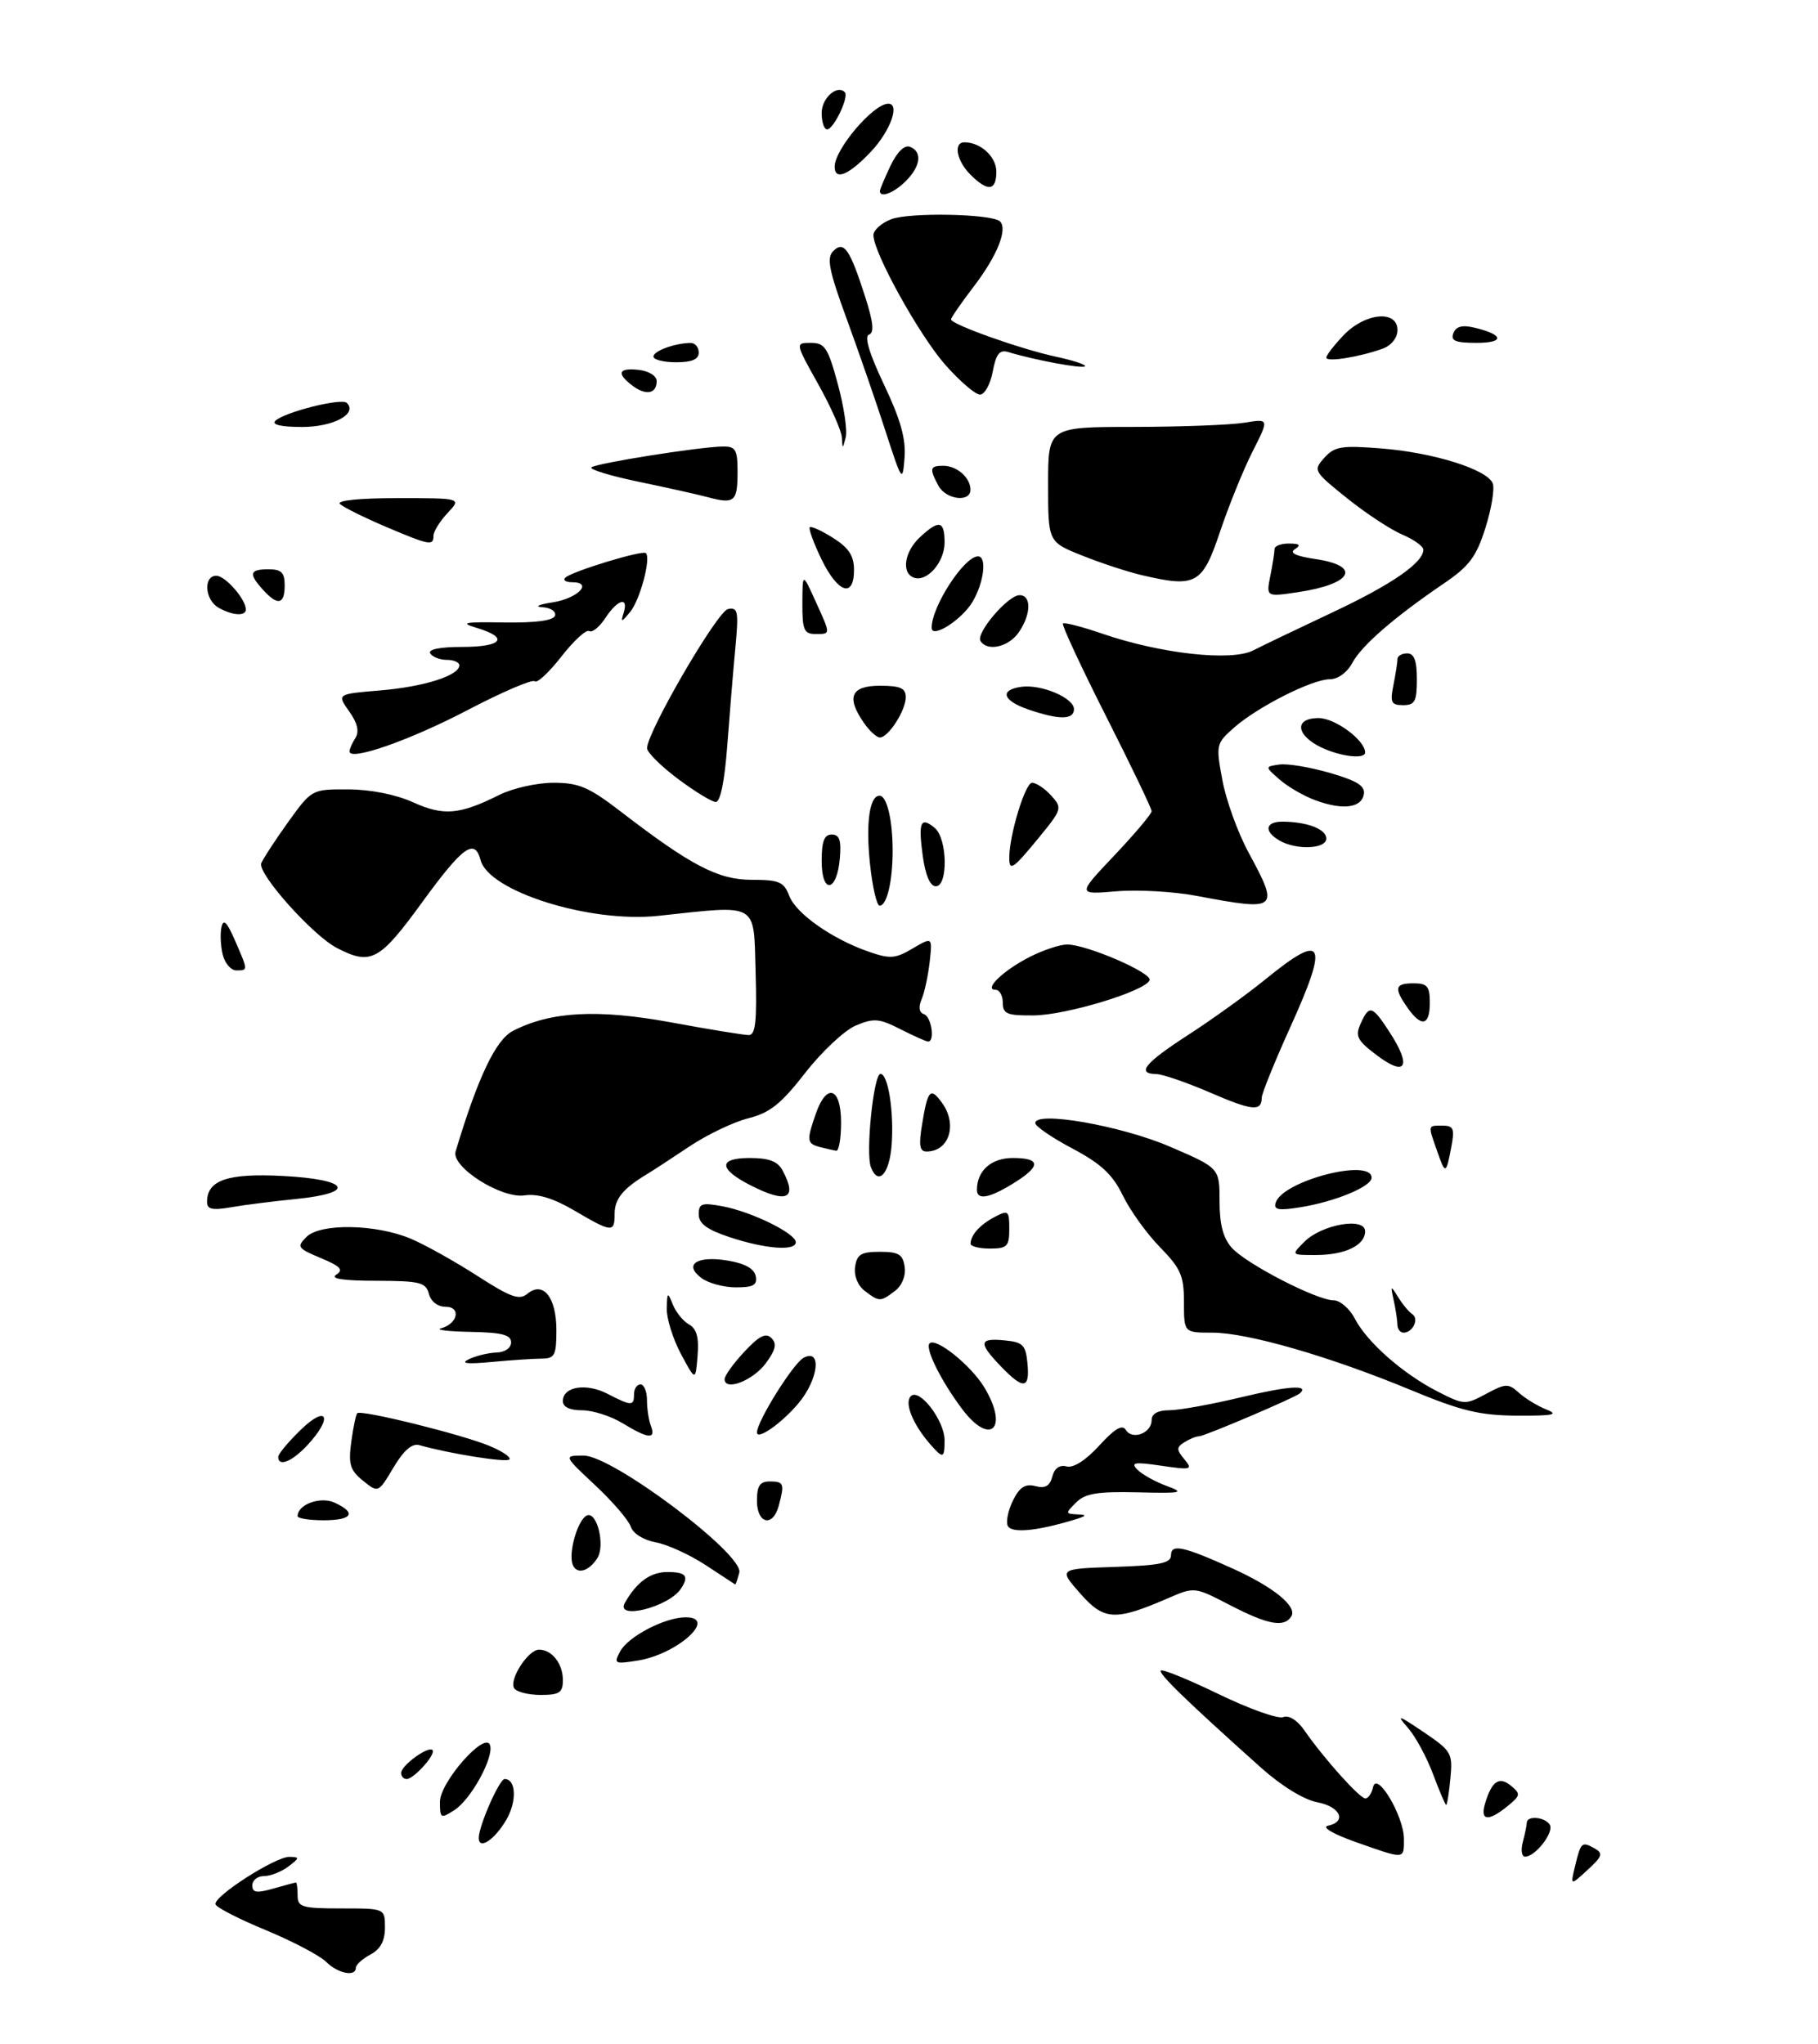 <?xml version="1.0" encoding="UTF-8" standalone="no"?>
<!DOCTYPE svg PUBLIC "-//W3C//DTD SVG 1.1//EN" "http://www.w3.org/Graphics/SVG/1.1/DTD/svg11.dtd" >
<svg xmlns="http://www.w3.org/2000/svg" xmlns:xlink="http://www.w3.org/1999/xlink" version="1.1" viewBox="0 0 281 316">
 <g >
 <path fill="currentColor"
d=" M 50.40 303.25 C 49.43 302.29 45.26 300.09 41.12 298.37 C 36.97 296.66 33.46 294.86 33.31 294.37 C 32.94 293.17 42.56 286.99 44.74 287.03 C 46.34 287.06 46.33 287.19 44.56 288.53 C 43.49 289.34 41.80 290.00 40.81 290.00 C 39.81 290.00 39.00 290.64 39.00 291.43 C 39.00 292.57 39.66 292.67 42.24 291.93 C 44.03 291.42 45.60 291.00 45.74 291.00 C 45.88 291.00 46.00 291.90 46.00 293.00 C 46.00 294.80 46.67 295.00 52.75 295.00 C 59.50 295.00 59.50 295.00 59.50 297.96 C 59.50 300.02 58.81 301.30 57.25 302.13 C 56.01 302.80 55.00 303.71 55.00 304.17 C 55.00 305.62 52.21 305.06 50.40 303.25 Z  M 243.44 288.50 C 244.34 284.75 244.49 284.62 246.45 285.71 C 247.83 286.49 247.69 286.93 245.38 289.05 C 242.72 291.50 242.72 291.50 243.44 288.50 Z  M 209.50 284.72 C 206.04 283.49 204.24 282.44 205.25 282.22 C 208.24 281.59 207.17 279.25 203.57 278.58 C 201.52 278.19 198.04 276.05 194.88 273.22 C 183.42 262.96 179.00 258.67 179.43 258.23 C 179.69 257.98 183.71 259.62 188.38 261.88 C 193.04 264.14 197.52 265.74 198.33 265.43 C 199.22 265.08 200.53 265.91 201.65 267.53 C 204.63 271.83 210.17 278.00 211.04 278.00 C 211.49 278.00 212.02 277.21 212.23 276.25 C 212.79 273.67 216.99 280.72 217.00 284.25 C 217.00 287.47 217.22 287.45 209.50 284.72 Z  M 235.37 284.75 C 235.70 283.51 235.98 282.16 235.99 281.75 C 236.01 280.61 238.79 280.85 239.54 282.06 C 240.25 283.21 237.32 287.00 235.73 287.00 C 235.20 287.00 235.04 285.99 235.37 284.75 Z  M 74.00 284.10 C 74.00 282.25 77.18 275.00 78.00 275.00 C 79.78 275.00 79.92 278.45 78.26 281.30 C 76.44 284.41 74.00 286.02 74.00 284.10 Z  M 68.00 278.52 C 68.00 275.47 75.00 267.54 75.74 269.75 C 76.38 271.62 72.81 278.14 70.25 279.79 C 68.11 281.17 68.00 281.11 68.00 278.52 Z  M 229.55 278.75 C 230.59 275.29 231.73 274.53 233.56 276.05 C 235.07 277.30 235.02 277.56 232.99 279.21 C 230.00 281.63 228.73 281.46 229.55 278.75 Z  M 221.50 274.25 C 220.53 271.64 218.78 268.41 217.62 267.09 C 215.77 264.98 216.07 265.06 220.04 267.74 C 224.36 270.66 224.55 271.00 224.18 274.90 C 223.97 277.16 223.67 279.00 223.53 279.00 C 223.39 279.00 222.48 276.86 221.50 274.25 Z  M 62.00 274.06 C 62.00 272.91 66.19 269.85 66.85 270.52 C 67.45 271.11 63.98 275.00 62.85 275.00 C 62.38 275.00 62.00 274.58 62.00 274.06 Z  M 79.47 260.96 C 78.65 259.62 81.64 255.00 83.32 255.00 C 85.31 255.00 87.00 257.17 87.00 259.70 C 87.00 261.65 86.48 262.00 83.56 262.00 C 81.67 262.00 79.83 261.53 79.47 260.96 Z  M 95.85 255.28 C 97.09 252.96 102.77 250.00 105.98 250.00 C 110.99 250.00 104.72 255.69 98.61 256.68 C 94.99 257.26 94.83 257.18 95.85 255.28 Z  M 190.06 248.09 C 184.64 245.28 184.62 245.28 180.56 247.04 C 172.34 250.60 170.65 250.51 166.95 246.30 C 163.61 242.50 163.61 242.50 172.31 242.21 C 179.31 241.98 181.00 241.63 181.00 240.39 C 181.00 238.61 182.89 239.01 190.50 242.45 C 196.81 245.30 200.54 248.32 199.60 249.84 C 198.50 251.62 196.00 251.17 190.06 248.09 Z  M 96.59 247.75 C 98.42 244.54 100.54 243.00 103.15 243.00 C 106.05 243.00 106.55 243.63 105.23 245.60 C 103.35 248.43 95.03 250.50 96.59 247.75 Z  M 109.07 241.93 C 106.63 240.33 103.16 238.74 101.35 238.41 C 99.45 238.05 97.83 237.04 97.50 236.00 C 97.19 235.02 94.72 232.14 92.01 229.60 C 87.09 225.00 87.09 225.00 90.22 225.00 C 94.68 225.00 115.00 240.29 114.27 243.09 C 113.99 244.14 113.71 244.97 113.63 244.92 C 113.56 244.88 111.50 243.53 109.07 241.93 Z  M 88.51 241.83 C 87.81 239.96 89.37 234.71 90.77 234.24 C 92.32 233.73 93.55 238.91 92.33 240.85 C 91.00 242.95 89.10 243.44 88.51 241.83 Z  M 155.73 235.78 C 155.48 235.08 155.88 233.30 156.62 231.84 C 157.62 229.86 158.49 229.32 160.04 229.72 C 161.55 230.12 162.26 229.71 162.65 228.25 C 162.98 226.96 163.78 226.39 164.87 226.68 C 165.92 226.95 167.84 225.72 169.91 223.45 C 172.29 220.83 173.47 220.14 174.02 221.04 C 175.02 222.66 178.00 221.53 178.00 219.53 C 178.00 218.53 178.95 218.00 180.75 217.99 C 182.26 217.99 187.28 217.08 191.90 215.97 C 199.16 214.23 202.42 214.02 200.92 215.38 C 200.18 216.04 186.20 222.00 185.33 222.02 C 184.87 222.02 183.85 222.44 183.06 222.94 C 181.82 223.73 181.82 224.08 183.06 225.57 C 184.40 227.18 184.16 227.25 179.50 226.57 C 175.34 225.96 174.72 226.06 175.79 227.17 C 176.51 227.90 178.53 229.03 180.29 229.68 C 183.19 230.75 182.75 230.85 175.79 230.68 C 169.62 230.54 167.73 230.85 166.33 232.25 C 164.65 233.92 164.66 234.00 166.54 234.09 C 168.09 234.15 167.98 234.33 166.00 234.93 C 160.05 236.73 156.18 237.05 155.73 235.78 Z  M 46.00 234.36 C 46.00 232.56 49.51 231.27 51.70 232.27 C 55.18 233.86 54.46 235.00 50.00 235.00 C 47.80 235.00 46.00 234.71 46.00 234.36 Z  M 117.00 232.00 C 117.00 229.67 117.44 229.00 119.00 229.00 C 121.16 229.00 121.28 229.34 120.37 232.75 C 119.47 236.12 117.00 235.57 117.00 232.00 Z  M 56.10 228.88 C 54.11 227.27 53.83 226.34 54.29 222.90 C 54.59 220.67 55.01 218.66 55.22 218.45 C 55.80 217.87 71.41 221.73 75.64 223.50 C 77.66 224.34 79.05 225.28 78.73 225.60 C 78.23 226.10 69.53 224.72 64.83 223.39 C 63.69 223.07 62.42 224.16 60.81 226.86 C 58.47 230.79 58.47 230.79 56.10 228.88 Z  M 43.00 225.20 C 43.00 224.75 44.58 222.87 46.50 221.00 C 50.59 217.04 51.50 219.09 47.55 223.35 C 45.15 225.94 43.00 226.81 43.00 225.20 Z  M 143.78 223.25 C 141.08 220.15 139.75 216.85 140.78 215.82 C 142.10 214.50 146.00 219.59 146.00 222.63 C 146.00 225.46 145.77 225.53 143.78 223.25 Z  M 96.23 220.00 C 94.43 218.90 91.61 218.00 89.98 218.00 C 88.06 218.00 87.00 217.49 87.00 216.57 C 87.00 214.33 90.60 213.74 93.90 215.45 C 97.62 217.37 98.00 217.37 98.00 215.50 C 98.00 214.68 98.45 214.00 99.00 214.00 C 99.55 214.00 100.00 215.09 100.00 216.42 C 100.00 217.75 100.27 219.55 100.61 220.42 C 101.42 222.53 100.18 222.41 96.23 220.00 Z  M 117.00 221.42 C 117.00 219.72 122.60 210.75 124.20 209.89 C 127.07 208.36 126.52 213.23 123.39 216.95 C 120.81 220.01 117.00 222.68 117.00 221.42 Z  M 148.67 217.75 C 145.42 213.41 142.94 208.39 143.68 207.66 C 144.64 206.69 150.03 211.01 152.10 214.39 C 156.00 220.80 153.09 223.66 148.67 217.75 Z  M 218.00 214.84 C 205.50 209.66 192.83 206.00 187.39 206.00 C 183.00 206.00 183.00 206.00 183.00 201.29 C 183.00 197.21 182.51 196.08 179.29 192.78 C 177.24 190.69 174.66 187.09 173.54 184.78 C 171.96 181.54 170.20 179.90 165.77 177.54 C 162.61 175.87 160.02 174.10 160.02 173.61 C 159.98 171.67 173.27 174.00 180.81 177.24 C 188.50 180.55 188.50 180.55 188.50 185.67 C 188.50 189.29 189.06 191.39 190.40 192.89 C 192.66 195.39 203.54 201.00 206.13 201.00 C 207.13 201.00 208.61 202.28 209.42 203.85 C 211.30 207.48 216.87 212.38 222.23 215.11 C 226.28 217.18 226.49 217.19 229.70 215.46 C 232.73 213.83 233.14 213.82 234.77 215.29 C 235.74 216.17 237.66 217.34 239.02 217.88 C 241.00 218.67 240.09 218.86 234.50 218.83 C 228.69 218.79 225.88 218.11 218.00 214.84 Z  M 112.00 213.18 C 112.00 212.65 113.37 210.74 115.05 208.95 C 117.34 206.49 118.37 205.97 119.24 206.84 C 120.11 207.71 119.89 208.67 118.35 210.75 C 116.35 213.43 112.00 215.10 112.00 213.18 Z  M 154.69 211.20 C 151.19 207.55 151.30 206.81 155.25 207.19 C 158.11 207.46 158.54 207.89 158.81 210.75 C 159.20 214.74 158.18 214.84 154.69 211.20 Z  M 105.25 209.29 C 104.01 206.97 103.03 203.82 103.06 202.29 C 103.12 199.70 103.19 199.65 104.00 201.66 C 104.48 202.86 105.61 204.24 106.51 204.74 C 107.69 205.40 108.05 206.75 107.82 209.58 C 107.50 213.50 107.50 213.50 105.25 209.29 Z  M 72.50 210.09 C 73.60 209.57 75.51 209.11 76.75 209.07 C 78.05 209.03 79.00 208.37 79.00 207.50 C 79.00 206.34 77.59 205.97 72.75 205.88 C 69.31 205.82 67.25 205.57 68.16 205.33 C 70.76 204.64 71.32 202.00 68.87 202.00 C 67.65 202.00 66.60 201.18 66.29 200.00 C 65.82 198.22 64.92 198.00 58.13 197.98 C 52.99 197.97 50.98 197.66 51.98 197.03 C 53.15 196.29 52.64 195.75 49.59 194.47 C 46.00 192.97 45.83 192.74 47.36 191.21 C 49.51 189.06 58.09 189.20 63.50 191.48 C 65.70 192.41 70.31 194.99 73.75 197.20 C 78.91 200.53 80.27 201.02 81.50 200.00 C 83.95 197.96 86.00 200.52 86.00 205.62 C 86.00 209.49 85.74 210.00 83.75 210.01 C 82.51 210.01 79.03 210.25 76.00 210.53 C 72.11 210.89 71.09 210.76 72.50 210.09 Z  M 215.99 204.75 C 215.98 204.06 215.72 202.38 215.42 201.00 C 214.90 198.66 214.94 198.63 216.10 200.50 C 216.77 201.60 217.76 202.79 218.29 203.14 C 219.38 203.86 218.37 206.00 216.94 206.00 C 216.42 206.00 215.99 205.44 215.99 204.75 Z  M 133.67 199.55 C 132.58 198.72 131.97 197.22 132.17 195.83 C 132.44 193.90 133.10 193.50 136.00 193.50 C 138.90 193.50 139.56 193.90 139.83 195.83 C 140.03 197.22 139.42 198.72 138.33 199.55 C 136.07 201.26 135.93 201.26 133.67 199.55 Z  M 108.44 197.57 C 105.60 195.47 107.71 194.06 112.49 194.86 C 115.14 195.30 116.59 196.11 116.81 197.27 C 117.08 198.64 116.44 199.00 113.76 199.00 C 111.90 199.00 109.51 198.36 108.44 197.57 Z  M 201.59 191.97 C 204.30 189.25 211.00 188.09 211.00 190.33 C 211.00 192.51 207.89 194.00 203.34 194.00 C 199.56 194.00 199.56 194.00 201.59 191.97 Z  M 112.75 191.23 C 109.26 190.07 108.00 189.13 108.00 187.71 C 108.00 186.02 108.47 185.87 111.70 186.47 C 116.18 187.31 123.00 190.66 123.00 192.02 C 123.00 193.43 118.26 193.06 112.75 191.23 Z  M 150.02 192.25 C 150.04 190.89 151.46 189.32 153.75 188.11 C 155.85 187.01 156.00 187.13 156.00 189.96 C 156.00 192.67 155.67 193.00 153.00 193.00 C 151.35 193.00 150.01 192.66 150.02 192.25 Z  M 88.77 187.12 C 85.53 185.22 83.09 184.48 81.07 184.78 C 77.46 185.31 69.71 180.37 70.42 178.00 C 73.85 166.56 76.62 160.73 79.27 159.36 C 85.11 156.34 92.36 155.95 103.74 158.04 C 109.60 159.12 114.99 160.00 115.73 160.00 C 116.78 160.00 117.01 157.89 116.79 150.25 C 116.47 139.34 117.42 139.89 101.72 141.57 C 91.17 142.70 75.54 137.79 74.28 132.95 C 73.37 129.50 71.54 130.83 65.23 139.50 C 58.65 148.55 57.33 149.26 52.08 146.54 C 48.34 144.61 39.78 135.02 40.38 133.44 C 40.65 132.76 42.51 129.90 44.52 127.10 C 48.19 122.00 48.19 122.00 53.84 122.02 C 57.30 122.04 61.19 122.81 63.85 124.02 C 68.57 126.16 71.05 125.94 77.21 122.86 C 79.25 121.84 83.00 121.00 85.54 121.00 C 89.45 121.00 91.01 121.66 95.83 125.36 C 106.82 133.82 111.00 136.00 116.22 136.00 C 120.43 136.00 121.17 136.32 121.98 138.46 C 123.03 141.22 128.60 145.14 134.27 147.11 C 137.58 148.26 138.39 148.20 141.07 146.61 C 144.12 144.82 144.12 144.82 143.70 148.66 C 143.46 150.77 142.91 153.37 142.46 154.44 C 141.93 155.69 142.06 156.52 142.82 156.77 C 143.96 157.15 144.55 161.00 143.46 161.00 C 143.16 161.00 141.24 160.14 139.19 159.10 C 135.90 157.42 135.08 157.35 132.28 158.52 C 130.54 159.26 127.02 162.55 124.47 165.83 C 120.73 170.64 119.02 172.01 115.67 172.86 C 113.37 173.44 109.28 175.40 106.57 177.21 C 103.87 179.02 100.88 180.97 99.93 181.54 C 96.29 183.74 95.00 185.33 95.00 187.62 C 95.00 190.58 94.61 190.55 88.77 187.12 Z  M 32.00 185.79 C 32.00 182.42 35.18 181.33 43.75 181.78 C 54.01 182.32 55.18 184.39 45.75 185.34 C 42.31 185.68 37.81 186.25 35.75 186.61 C 32.82 187.12 32.00 186.94 32.00 185.79 Z  M 197.18 185.90 C 198.24 182.53 212.00 178.95 212.00 182.05 C 212.00 183.42 206.34 185.76 200.96 186.62 C 197.59 187.16 196.82 187.02 197.18 185.90 Z  M 116.06 183.25 C 111.05 180.70 110.97 179.00 115.88 179.00 C 118.86 179.00 120.20 179.51 120.96 180.93 C 123.31 185.31 121.65 186.09 116.06 183.25 Z  M 151.00 183.93 C 151.00 180.97 153.21 179.00 156.54 179.00 C 160.90 179.00 160.94 180.26 156.63 182.92 C 152.92 185.22 151.00 185.56 151.00 183.93 Z  M 134.61 180.42 C 133.77 178.25 135.03 166.00 136.09 166.00 C 137.27 166.00 138.19 171.83 137.82 176.94 C 137.49 181.47 135.74 183.37 134.61 180.42 Z  M 222.12 177.90 C 220.69 173.83 220.66 174.00 222.97 174.00 C 224.66 174.00 224.86 174.47 224.33 177.25 C 223.51 181.58 223.41 181.61 222.12 177.90 Z  M 126.75 177.31 C 124.70 176.77 124.64 176.33 126.10 172.15 C 127.78 167.32 130.00 168.09 130.00 173.50 C 130.00 175.97 129.66 177.95 129.25 177.88 C 128.84 177.82 127.71 177.56 126.75 177.31 Z  M 142.53 173.75 C 143.40 168.45 143.81 168.01 145.58 170.44 C 148.04 173.80 146.72 178.00 143.21 178.00 C 142.14 178.00 141.98 177.05 142.53 173.75 Z  M 187.00 168.87 C 183.43 167.33 179.71 166.05 178.75 166.03 C 175.58 165.97 176.91 164.34 183.69 159.95 C 187.38 157.57 192.77 153.68 195.68 151.31 C 204.63 144.02 205.42 145.54 199.50 158.63 C 197.04 164.06 195.02 169.04 195.02 169.69 C 194.99 171.85 193.57 171.71 187.00 168.87 Z  M 212.90 163.19 C 209.78 160.85 209.43 160.19 210.30 158.25 C 211.64 155.26 212.09 155.40 214.81 159.59 C 218.21 164.84 217.33 166.50 212.90 163.19 Z  M 217.56 155.78 C 215.41 152.72 215.59 152.00 218.50 152.00 C 220.61 152.00 221.00 152.47 221.00 155.00 C 221.00 158.56 219.71 158.85 217.56 155.78 Z  M 155.00 155.00 C 155.00 153.90 154.49 153.00 153.88 153.00 C 151.96 153.00 155.06 150.01 159.14 147.93 C 161.22 146.87 163.83 146.00 164.94 146.00 C 167.96 146.00 178.04 150.35 177.69 151.50 C 177.17 153.16 164.82 156.93 159.75 156.96 C 155.65 157.00 155.00 156.72 155.00 155.00 Z  M 34.43 147.58 C 34.10 146.25 34.01 144.34 34.23 143.33 C 34.53 141.97 35.07 142.50 36.32 145.37 C 38.36 150.07 38.36 150.00 36.52 150.00 C 35.70 150.00 34.76 148.91 34.43 147.58 Z  M 134.48 133.62 C 133.80 127.27 134.39 123.00 135.95 123.00 C 137.08 123.00 137.97 126.74 137.97 131.50 C 137.97 136.24 137.08 140.00 135.96 140.00 C 135.52 140.00 134.85 137.13 134.48 133.62 Z  M 185.00 138.49 C 181.43 137.81 175.80 137.49 172.50 137.78 C 166.50 138.29 166.50 138.29 172.25 132.22 C 175.41 128.88 178.00 125.81 178.00 125.39 C 178.00 124.97 174.83 118.36 170.95 110.70 C 167.07 103.03 164.08 96.59 164.29 96.38 C 164.50 96.17 167.22 96.87 170.34 97.94 C 179.37 101.05 190.31 102.27 193.70 100.54 C 195.24 99.75 200.78 97.10 206.00 94.64 C 215.14 90.34 220.00 86.98 220.00 84.97 C 220.00 84.45 218.54 83.40 216.75 82.64 C 214.96 81.88 211.12 79.35 208.20 77.01 C 203.03 72.86 202.95 72.71 204.70 70.76 C 206.28 69.01 207.35 68.83 213.50 69.32 C 221.59 69.96 229.90 72.57 230.73 74.73 C 231.04 75.55 230.53 78.64 229.60 81.59 C 228.19 86.06 227.11 87.51 223.20 90.17 C 215.51 95.40 210.46 99.78 209.02 102.47 C 208.22 103.96 206.79 105.00 205.53 105.00 C 202.80 105.00 194.34 109.29 190.70 112.51 C 187.97 114.93 187.92 115.14 188.94 120.61 C 189.51 123.70 191.33 128.73 192.99 131.79 C 197.79 140.66 197.56 140.86 185.00 138.49 Z  M 127.00 133.08 C 127.00 130.05 127.40 129.00 128.56 129.00 C 129.75 129.00 130.05 129.88 129.81 132.67 C 129.36 137.95 127.00 138.29 127.00 133.08 Z  M 142.63 132.34 C 141.91 127.06 142.29 126.16 144.48 127.98 C 146.44 129.61 146.57 137.00 144.64 137.00 C 143.77 137.00 143.04 135.30 142.63 132.34 Z  M 156.00 132.58 C 156.00 129.08 158.46 121.00 159.52 121.00 C 160.16 121.00 161.50 121.89 162.48 122.98 C 164.22 124.90 164.16 125.10 160.57 129.48 C 156.56 134.37 156.00 134.75 156.00 132.58 Z  M 197.75 129.92 C 195.31 128.50 195.57 127.00 198.25 127.01 C 202.07 127.04 205.00 128.17 205.00 129.62 C 205.00 131.25 200.36 131.44 197.75 129.92 Z  M 203.28 123.69 C 201.51 123.04 199.03 121.60 197.78 120.50 C 195.50 118.50 195.50 118.50 197.75 118.18 C 198.99 118.00 202.51 118.59 205.57 119.48 C 209.81 120.71 211.05 121.50 210.80 122.80 C 210.40 124.91 207.50 125.26 203.28 123.69 Z  M 104.75 120.37 C 102.14 118.41 100.01 116.29 100.01 115.65 C 100.05 113.10 110.87 94.48 112.52 94.15 C 114.07 93.84 114.19 94.48 113.66 100.15 C 113.33 103.64 112.77 110.44 112.41 115.25 C 112.00 120.74 111.34 123.99 110.63 123.97 C 110.01 123.95 107.36 122.33 104.75 120.37 Z  M 54.02 116.14 C 54.02 115.79 54.44 114.85 54.94 114.06 C 55.56 113.08 55.25 111.75 53.96 109.95 C 52.07 107.28 52.07 107.28 58.82 106.72 C 65.57 106.15 71.00 104.42 71.00 102.84 C 71.00 102.38 70.13 102.00 69.06 102.00 C 67.99 102.00 66.84 101.55 66.50 101.00 C 66.12 100.38 67.99 100.00 71.44 100.00 C 77.62 100.00 78.74 98.58 73.75 97.08 C 71.00 96.25 71.66 96.12 77.94 96.22 C 82.82 96.29 85.52 95.93 85.78 95.17 C 85.99 94.52 85.12 93.94 83.83 93.86 C 82.55 93.78 83.26 93.44 85.42 93.11 C 89.33 92.50 91.74 90.00 88.42 90.00 C 87.45 90.00 86.98 89.68 87.37 89.30 C 88.33 88.34 99.32 84.99 99.83 85.50 C 100.64 86.31 98.94 92.70 97.41 94.58 C 96.05 96.23 95.91 96.26 96.39 94.75 C 97.20 92.15 95.47 92.63 93.57 95.53 C 92.66 96.92 91.54 97.83 91.08 97.55 C 90.62 97.26 88.68 99.04 86.77 101.49 C 84.85 103.95 83.00 105.67 82.65 105.31 C 82.29 104.96 77.61 106.97 72.24 109.78 C 63.29 114.46 53.98 117.71 54.02 116.14 Z  M 205.03 115.89 C 200.43 114.05 199.68 111.00 203.83 111.00 C 206.36 111.00 211.00 114.43 211.00 116.31 C 211.00 117.28 207.96 117.06 205.03 115.89 Z  M 133.56 111.78 C 130.76 107.78 131.51 106.00 136.00 106.00 C 139.17 106.00 140.00 106.37 140.00 107.78 C 140.00 109.82 137.31 114.00 136.00 114.00 C 135.51 114.00 134.41 113.00 133.56 111.78 Z  M 159.00 109.69 C 154.98 108.32 154.43 106.65 157.84 106.17 C 160.93 105.73 166.00 107.88 166.00 109.62 C 166.00 111.28 163.72 111.30 159.00 109.69 Z  M 215.38 105.88 C 215.72 104.16 216.00 102.36 216.00 101.88 C 216.00 101.39 216.68 101.00 217.50 101.00 C 218.58 101.00 219.00 102.11 219.00 105.00 C 219.00 108.41 218.69 109.00 216.88 109.00 C 215.03 109.00 214.83 108.59 215.38 105.88 Z  M 151.55 99.08 C 150.80 97.86 155.80 92.00 157.59 92.00 C 159.46 92.00 159.38 95.01 157.44 97.78 C 155.87 100.03 152.59 100.76 151.55 99.08 Z  M 124.02 93.25 C 124.04 88.50 124.04 88.50 126.02 92.86 C 128.44 98.19 128.44 98.00 126.00 98.00 C 124.28 98.00 124.00 97.34 124.02 93.25 Z  M 144.00 97.04 C 144.00 93.74 149.03 86.00 151.17 86.00 C 152.57 86.00 152.09 90.04 150.33 93.01 C 148.68 95.81 144.00 98.79 144.00 97.04 Z  M 33.75 93.92 C 31.64 92.69 31.41 89.00 33.44 89.00 C 34.83 89.00 38.00 92.63 38.00 94.22 C 38.00 95.30 35.85 95.14 33.75 93.92 Z  M 40.65 91.17 C 38.39 88.67 38.57 88.00 41.50 88.00 C 43.50 88.00 44.00 88.50 44.00 90.50 C 44.00 93.46 42.92 93.68 40.65 91.17 Z  M 196.35 89.01 C 196.71 87.22 197.00 85.36 197.00 84.88 C 197.00 84.39 198.01 84.01 199.25 84.02 C 200.89 84.03 201.13 84.26 200.15 84.89 C 199.23 85.47 200.29 85.97 203.40 86.43 C 210.53 87.50 209.00 90.29 200.60 91.54 C 195.70 92.27 195.70 92.27 196.35 89.01 Z  M 126.97 86.45 C 125.76 83.94 124.95 81.72 125.16 81.50 C 125.38 81.29 127.00 82.03 128.78 83.16 C 131.20 84.69 132.00 85.92 132.00 88.10 C 132.00 92.50 129.51 91.68 126.97 86.45 Z  M 141.25 89.29 C 139.29 88.58 139.78 85.28 142.19 83.04 C 145.14 80.29 146.00 80.47 146.00 83.85 C 146.00 86.91 143.28 90.02 141.25 89.29 Z  M 176.50 88.91 C 174.30 88.40 170.14 87.03 167.25 85.87 C 162.00 83.77 162.00 83.77 162.00 74.88 C 162.00 66.00 162.00 66.00 175.25 65.99 C 182.54 65.98 190.23 65.69 192.34 65.34 C 196.18 64.71 196.18 64.71 193.61 69.78 C 192.20 72.57 189.93 78.15 188.58 82.18 C 185.84 90.33 184.88 90.87 176.50 88.91 Z  M 59.50 81.37 C 56.20 79.96 53.07 78.40 52.55 77.91 C 51.98 77.36 55.54 77.00 61.47 77.00 C 71.35 77.00 71.35 77.00 69.17 79.31 C 67.98 80.59 67.00 82.16 67.00 82.81 C 67.00 84.42 66.42 84.31 59.50 81.37 Z  M 109.50 76.88 C 107.85 76.44 102.98 75.35 98.67 74.46 C 94.36 73.56 91.10 72.57 91.41 72.25 C 92.05 71.62 108.17 69.06 111.75 69.02 C 113.71 69.00 114.00 69.51 114.00 72.94 C 114.00 77.54 113.53 77.95 109.50 76.88 Z  M 145.04 75.07 C 143.62 72.41 143.72 72.00 145.80 72.00 C 147.91 72.00 150.00 73.84 150.00 75.70 C 150.00 77.72 146.19 77.23 145.04 75.07 Z  M 136.86 66.62 C 135.42 62.16 132.72 54.36 130.87 49.30 C 128.12 41.79 127.74 39.86 128.79 38.81 C 130.44 37.16 131.35 38.48 133.74 45.92 C 134.99 49.83 135.15 51.45 134.31 51.73 C 133.56 51.98 134.36 54.66 136.64 59.46 C 139.20 64.85 140.04 67.85 139.81 70.77 C 139.51 74.63 139.42 74.50 136.86 66.62 Z  M 130.12 67.60 C 130.05 66.55 128.40 62.84 126.45 59.35 C 122.90 53.00 122.90 53.00 125.34 53.00 C 127.49 53.00 127.98 53.76 129.49 59.34 C 130.44 62.82 130.99 66.54 130.72 67.59 C 130.24 69.46 130.23 69.46 130.12 67.60 Z  M 42.55 65.06 C 43.91 63.71 52.81 61.47 53.61 62.28 C 55.31 63.97 51.53 66.00 46.68 66.00 C 43.50 66.00 41.95 65.65 42.55 65.06 Z  M 97.75 59.61 C 95.23 57.70 95.59 56.82 98.75 57.18 C 100.31 57.36 101.50 58.11 101.50 58.92 C 101.50 60.88 99.83 61.19 97.75 59.61 Z  M 146.08 56.36 C 142.05 51.77 135.00 39.04 135.00 36.34 C 135.00 35.58 136.24 34.47 137.75 33.89 C 140.60 32.79 153.38 33.05 154.57 34.23 C 155.78 35.44 154.12 39.56 150.53 44.26 C 148.59 46.80 147.00 49.10 147.00 49.37 C 147.00 50.14 157.79 53.98 163.22 55.14 C 165.93 55.72 167.94 56.39 167.70 56.63 C 167.30 57.03 159.87 55.65 155.80 54.41 C 154.50 54.02 153.95 54.73 153.44 57.45 C 153.08 59.40 152.19 61.00 151.47 61.00 C 150.76 61.00 148.33 58.91 146.08 56.36 Z  M 101.00 55.12 C 101.00 54.25 104.30 53.04 106.75 53.01 C 107.44 53.01 108.00 53.67 108.00 54.50 C 108.00 55.55 106.94 56.00 104.50 56.00 C 102.58 56.00 101.00 55.60 101.00 55.12 Z  M 205.00 55.28 C 205.00 54.91 206.21 53.35 207.69 51.80 C 211.00 48.34 216.00 47.87 216.00 51.02 C 216.00 52.21 215.07 53.39 213.75 53.88 C 210.19 55.18 205.00 56.02 205.00 55.28 Z  M 224.64 51.51 C 225.04 50.46 226.00 50.20 227.85 50.64 C 232.43 51.71 232.64 53.00 228.23 53.00 C 224.95 53.00 224.18 52.68 224.64 51.51 Z  M 136.00 29.53 C 136.00 29.28 136.74 27.52 137.64 25.62 C 138.66 23.49 139.80 22.37 140.64 22.69 C 142.59 23.44 142.32 25.68 140.00 28.00 C 138.17 29.83 136.00 30.66 136.00 29.53 Z  M 150.00 27.00 C 147.85 24.85 147.32 22.00 149.07 22.00 C 151.58 22.00 154.00 24.23 154.00 26.54 C 154.00 29.52 152.68 29.68 150.00 27.00 Z  M 129.01 25.75 C 129.02 23.08 134.91 16.13 137.25 16.03 C 139.17 15.95 137.66 20.21 134.63 23.43 C 131.19 27.08 128.99 27.98 129.01 25.75 Z  M 127.00 17.47 C 127.00 15.17 129.37 13.04 130.58 14.25 C 131.27 14.94 128.86 20.00 127.84 20.00 C 127.38 20.00 127.00 18.86 127.00 17.47 Z "/>
</g>
</svg>